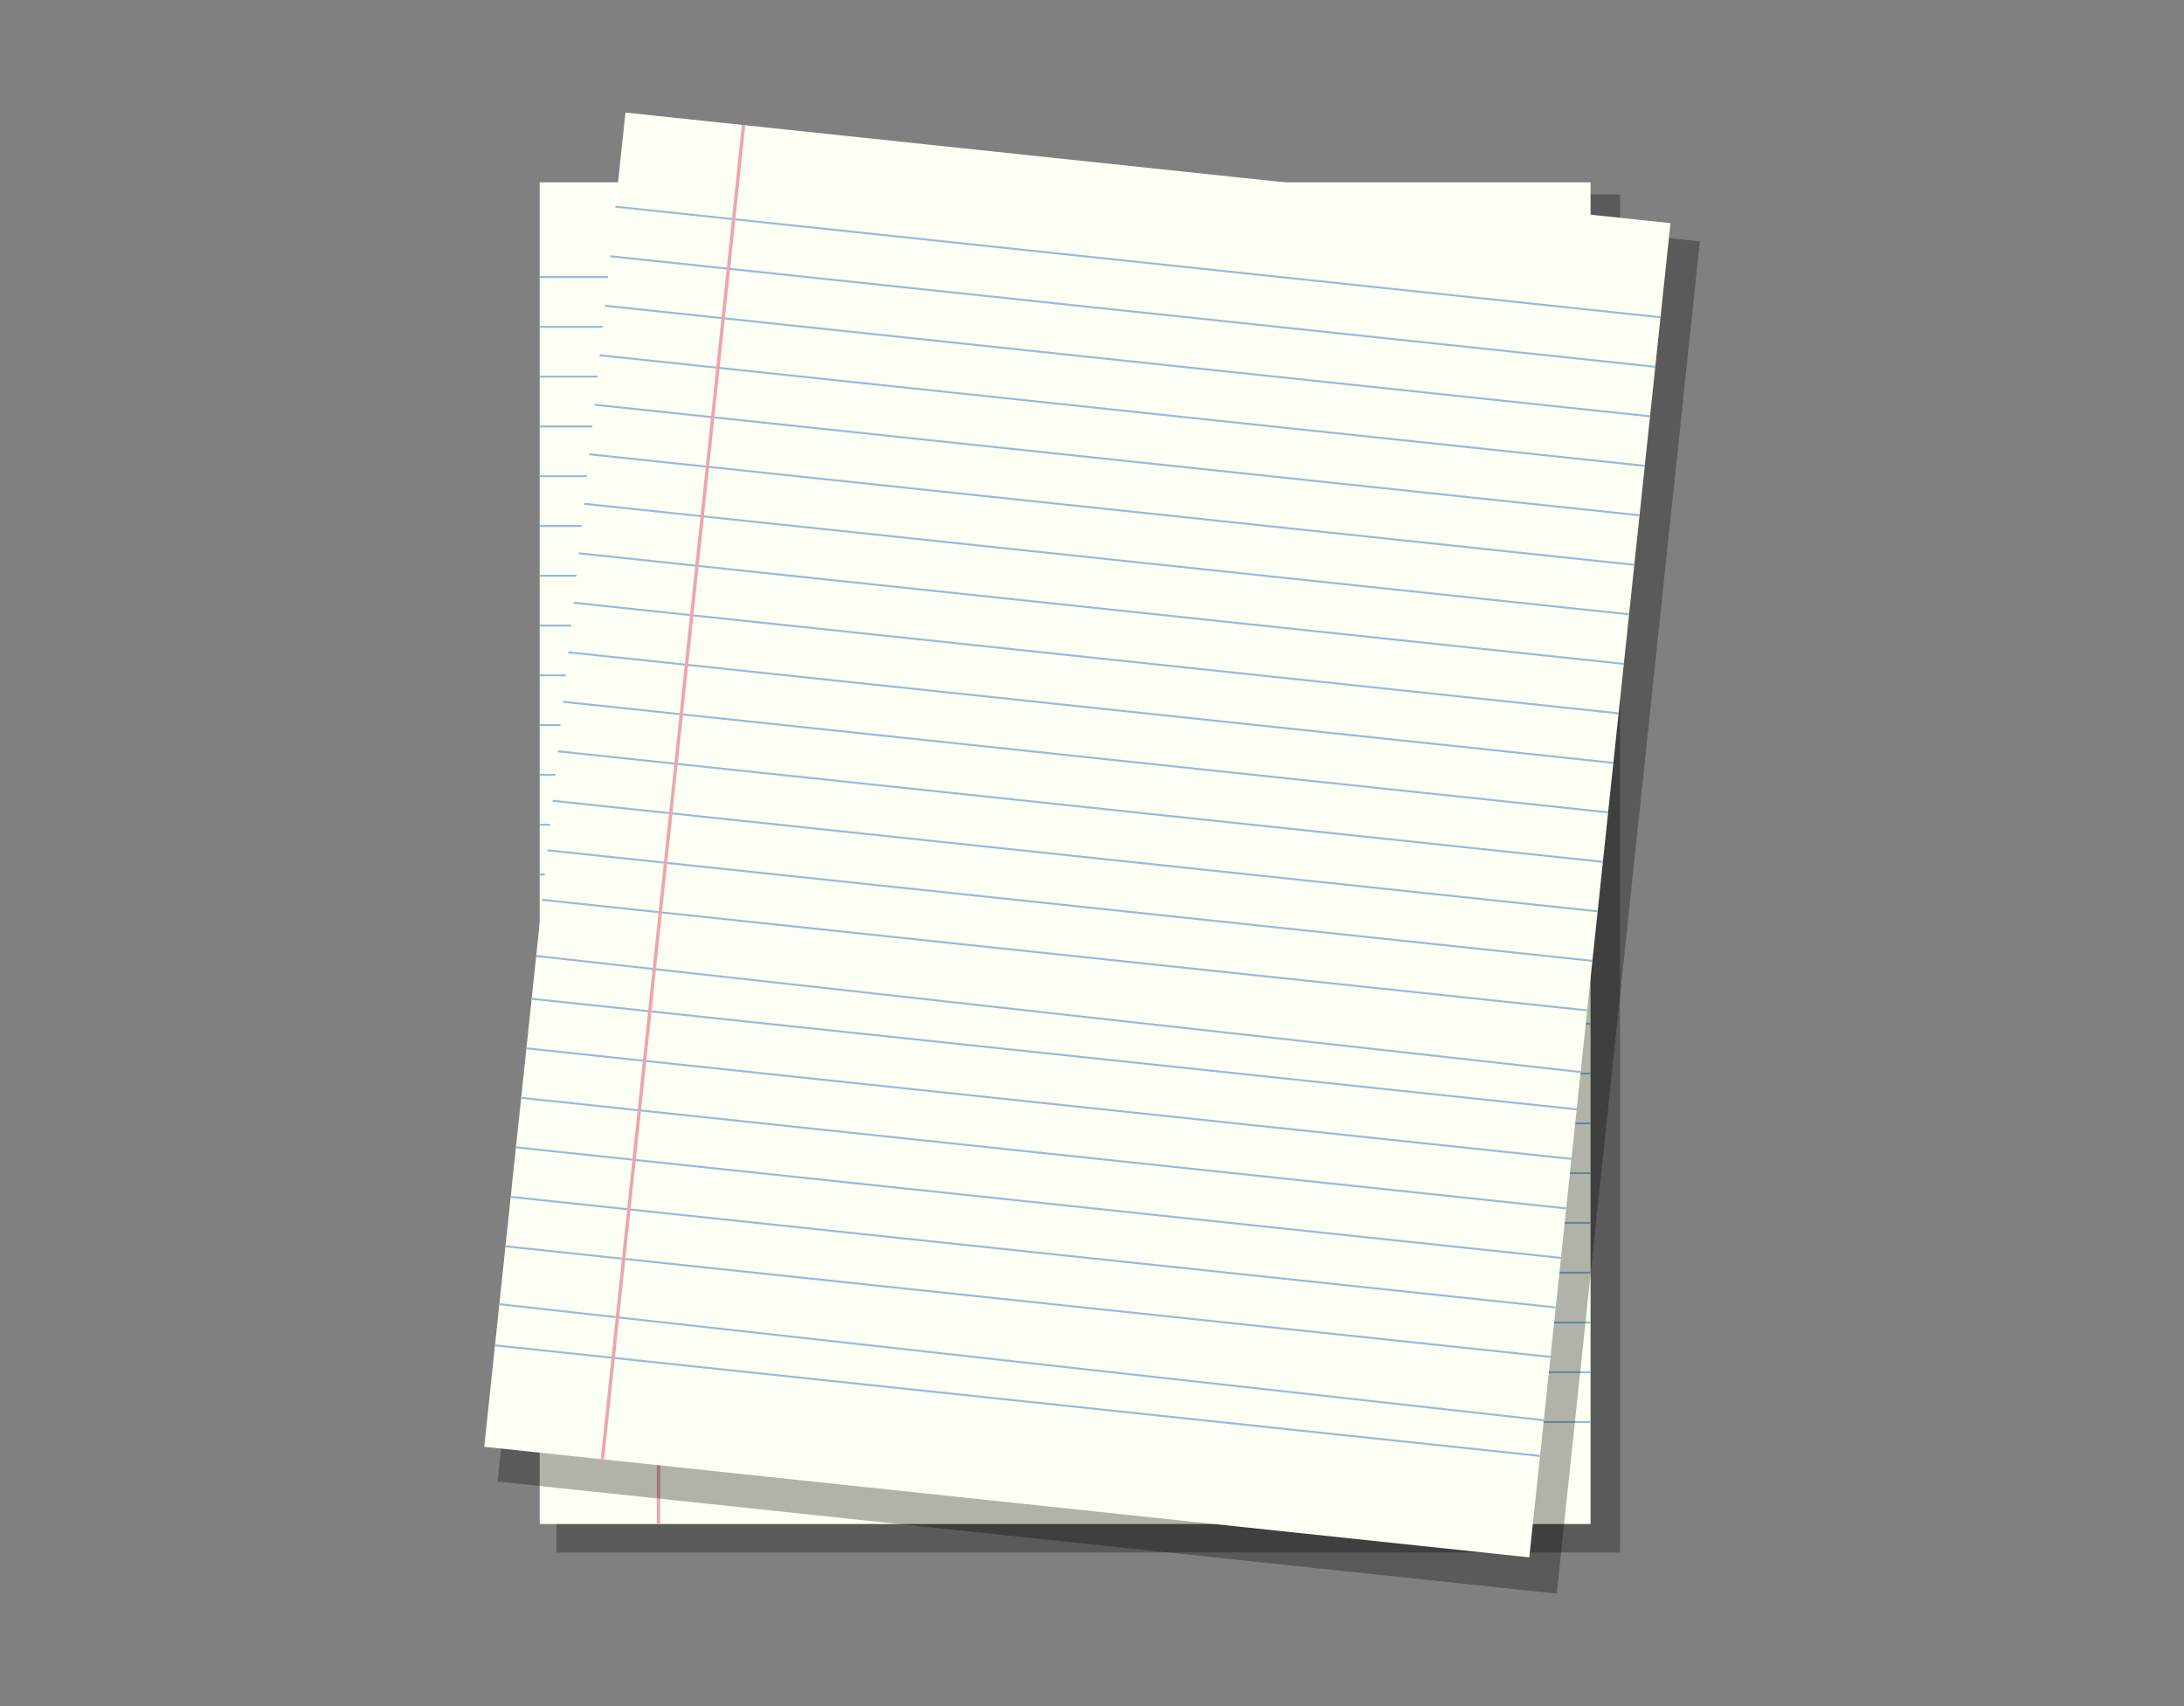 <svg id="Layer_1" data-name="Layer 1" xmlns="http://www.w3.org/2000/svg" xmlns:xlink="http://www.w3.org/1999/xlink" viewBox="0 0 512 400"><rect x="0" y="0" width="512" height="400" fill="#808080" stroke="none"/><defs><style>.cls-1{fill:none;}.cls-2{opacity:0.3;}.cls-3{clip-path:url(#clip-path);}.cls-4{fill:#fcfff3;}.cls-5{fill:#98bad6;}.cls-6{fill:#eda6ad;}.cls-7{clip-path:url(#clip-path-2);}</style><clipPath id="clip-path"><rect class="cls-1" x="126.52" y="42.75" width="246.36" height="314.56"/></clipPath><clipPath id="clip-path-2"><rect class="cls-1" x="95.28" y="72.57" width="314.56" height="246.36" transform="translate(31.33 426.32) rotate(-83.96)"/></clipPath></defs><rect class="cls-2" x="130.45" y="45.61" width="249.34" height="318.37"/><g class="cls-3"><rect class="cls-4" x="78.62" y="31.29" width="342.16" height="342.16"/><rect class="cls-5" x="60.93" y="64.73" width="342.16" height="0.46"/><rect class="cls-5" x="60.93" y="76.4" width="342.16" height="0.46"/><rect class="cls-5" x="60.93" y="88.07" width="342.16" height="0.46"/><rect class="cls-5" x="60.93" y="99.75" width="342.16" height="0.46"/><rect class="cls-5" x="60.93" y="111.42" width="342.16" height="0.46"/><rect class="cls-5" x="60.93" y="123.09" width="342.16" height="0.46"/><rect class="cls-5" x="60.93" y="134.76" width="342.16" height="0.46"/><rect class="cls-5" x="60.93" y="146.43" width="342.16" height="0.46"/><rect class="cls-5" x="60.93" y="158.1" width="342.16" height="0.46"/><rect class="cls-5" x="60.93" y="169.77" width="342.16" height="0.46"/><rect class="cls-5" x="60.93" y="181.44" width="342.16" height="0.46"/><rect class="cls-5" x="60.93" y="193.12" width="342.16" height="0.46"/><rect class="cls-5" x="60.93" y="204.79" width="342.16" height="0.46"/><rect class="cls-5" x="60.93" y="216.46" width="342.16" height="0.46"/><rect class="cls-5" x="60.93" y="228.13" width="342.16" height="0.46"/><rect class="cls-5" x="60.93" y="239.8" width="342.16" height="0.46"/><rect class="cls-5" x="60.93" y="251.47" width="342.16" height="0.46"/><rect class="cls-5" x="60.93" y="263.14" width="342.16" height="0.46"/><rect class="cls-5" x="60.93" y="274.82" width="342.16" height="0.46"/><rect class="cls-5" x="60.93" y="286.49" width="342.16" height="0.46"/><rect class="cls-5" x="60.93" y="298.16" width="342.16" height="0.46"/><rect class="cls-5" x="60.93" y="309.83" width="342.16" height="0.46"/><rect class="cls-5" x="60.93" y="321.5" width="342.16" height="0.46"/><rect class="cls-5" x="60.93" y="333.17" width="342.16" height="0.46"/><rect class="cls-6" x="153.98" y="31.62" width="0.8" height="342.16"/></g><rect class="cls-2" x="98.16" y="77.12" width="318.81" height="249.69" transform="translate(29.63 436.85) rotate(-83.96)"/><g class="cls-7"><rect class="cls-4" x="81.23" y="26.99" width="342.16" height="342.16" transform="matrix(0.11, -0.99, 0.99, 0.11, 28.8, 428.15)"/><rect class="cls-5" x="248.95" y="-111.52" width="0.46" height="342.16" transform="translate(163.73 301.09) rotate(-83.96)"/><rect class="cls-5" x="247.72" y="-99.91" width="0.46" height="342.16" transform="translate(151.09 310.26) rotate(-83.96)"/><rect class="cls-5" x="246.49" y="-88.31" width="0.46" height="342.16" transform="translate(138.45 319.42) rotate(-83.96)"/><rect class="cls-5" x="245.26" y="-76.7" width="0.46" height="342.16" transform="translate(125.81 328.59) rotate(-83.96)"/><rect class="cls-5" x="244.04" y="-65.09" width="0.46" height="342.16" transform="translate(113.17 337.75) rotate(-83.96)"/><rect class="cls-5" x="242.81" y="-53.49" width="0.46" height="342.16" transform="translate(100.53 346.92) rotate(-83.96)"/><rect class="cls-5" x="241.58" y="-41.88" width="0.46" height="342.16" transform="translate(87.89 356.08) rotate(-83.96)"/><rect class="cls-5" x="240.35" y="-30.27" width="0.46" height="342.16" transform="translate(75.25 365.25) rotate(-83.96)"/><rect class="cls-5" x="239.13" y="-18.67" width="0.46" height="342.16" transform="translate(62.61 374.41) rotate(-83.96)"/><rect class="cls-5" x="237.9" y="-7.06" width="0.46" height="342.16" transform="translate(49.97 383.58) rotate(-83.96)"/><rect class="cls-5" x="236.67" y="4.55" width="0.46" height="342.16" transform="translate(37.33 392.74) rotate(-83.96)"/><rect class="cls-5" x="235.44" y="16.15" width="0.46" height="342.16" transform="translate(24.69 401.9) rotate(-83.96)"/><rect class="cls-5" x="234.22" y="27.76" width="0.46" height="342.16" transform="translate(12.05 411.07) rotate(-83.96)"/><rect class="cls-5" x="232.99" y="39.37" width="0.46" height="342.16" transform="translate(-0.6 420.23) rotate(-83.96)"/><rect class="cls-5" x="231.76" y="50.97" width="0.46" height="342.16" transform="translate(-13.24 429.4) rotate(-83.96)"/><rect class="cls-5" x="230.53" y="62.58" width="0.46" height="342.16" transform="matrix(0.11, -0.99, 0.99, 0.11, -25.88, 438.56)"/><rect class="cls-5" x="229.31" y="74.19" width="0.46" height="342.16" transform="translate(-38.52 447.73) rotate(-83.96)"/><rect class="cls-5" x="228.08" y="85.79" width="0.46" height="342.16" transform="translate(-51.16 456.9) rotate(-83.96)"/><rect class="cls-5" x="226.85" y="97.4" width="0.46" height="342.16" transform="translate(-63.8 466.06) rotate(-83.96)"/><rect class="cls-5" x="225.62" y="109.01" width="0.46" height="342.16" transform="translate(-76.44 475.22) rotate(-83.96)"/><rect class="cls-5" x="224.39" y="120.61" width="0.46" height="342.16" transform="translate(-89.08 484.39) rotate(-83.96)"/><rect class="cls-5" x="223.17" y="132.22" width="0.46" height="342.16" transform="translate(-101.72 493.55) rotate(-83.96)"/><rect class="cls-5" x="221.94" y="143.83" width="0.46" height="342.16" transform="matrix(0.11, -0.99, 0.99, 0.11, -114.36, 502.72)"/><rect class="cls-5" x="220.71" y="155.43" width="0.46" height="342.16" transform="translate(-127 511.88) rotate(-83.96)"/><rect class="cls-6" x="-13.6" y="187.98" width="342.16" height="0.8" transform="translate(-46.41 325.17) rotate(-83.96)"/></g></svg>